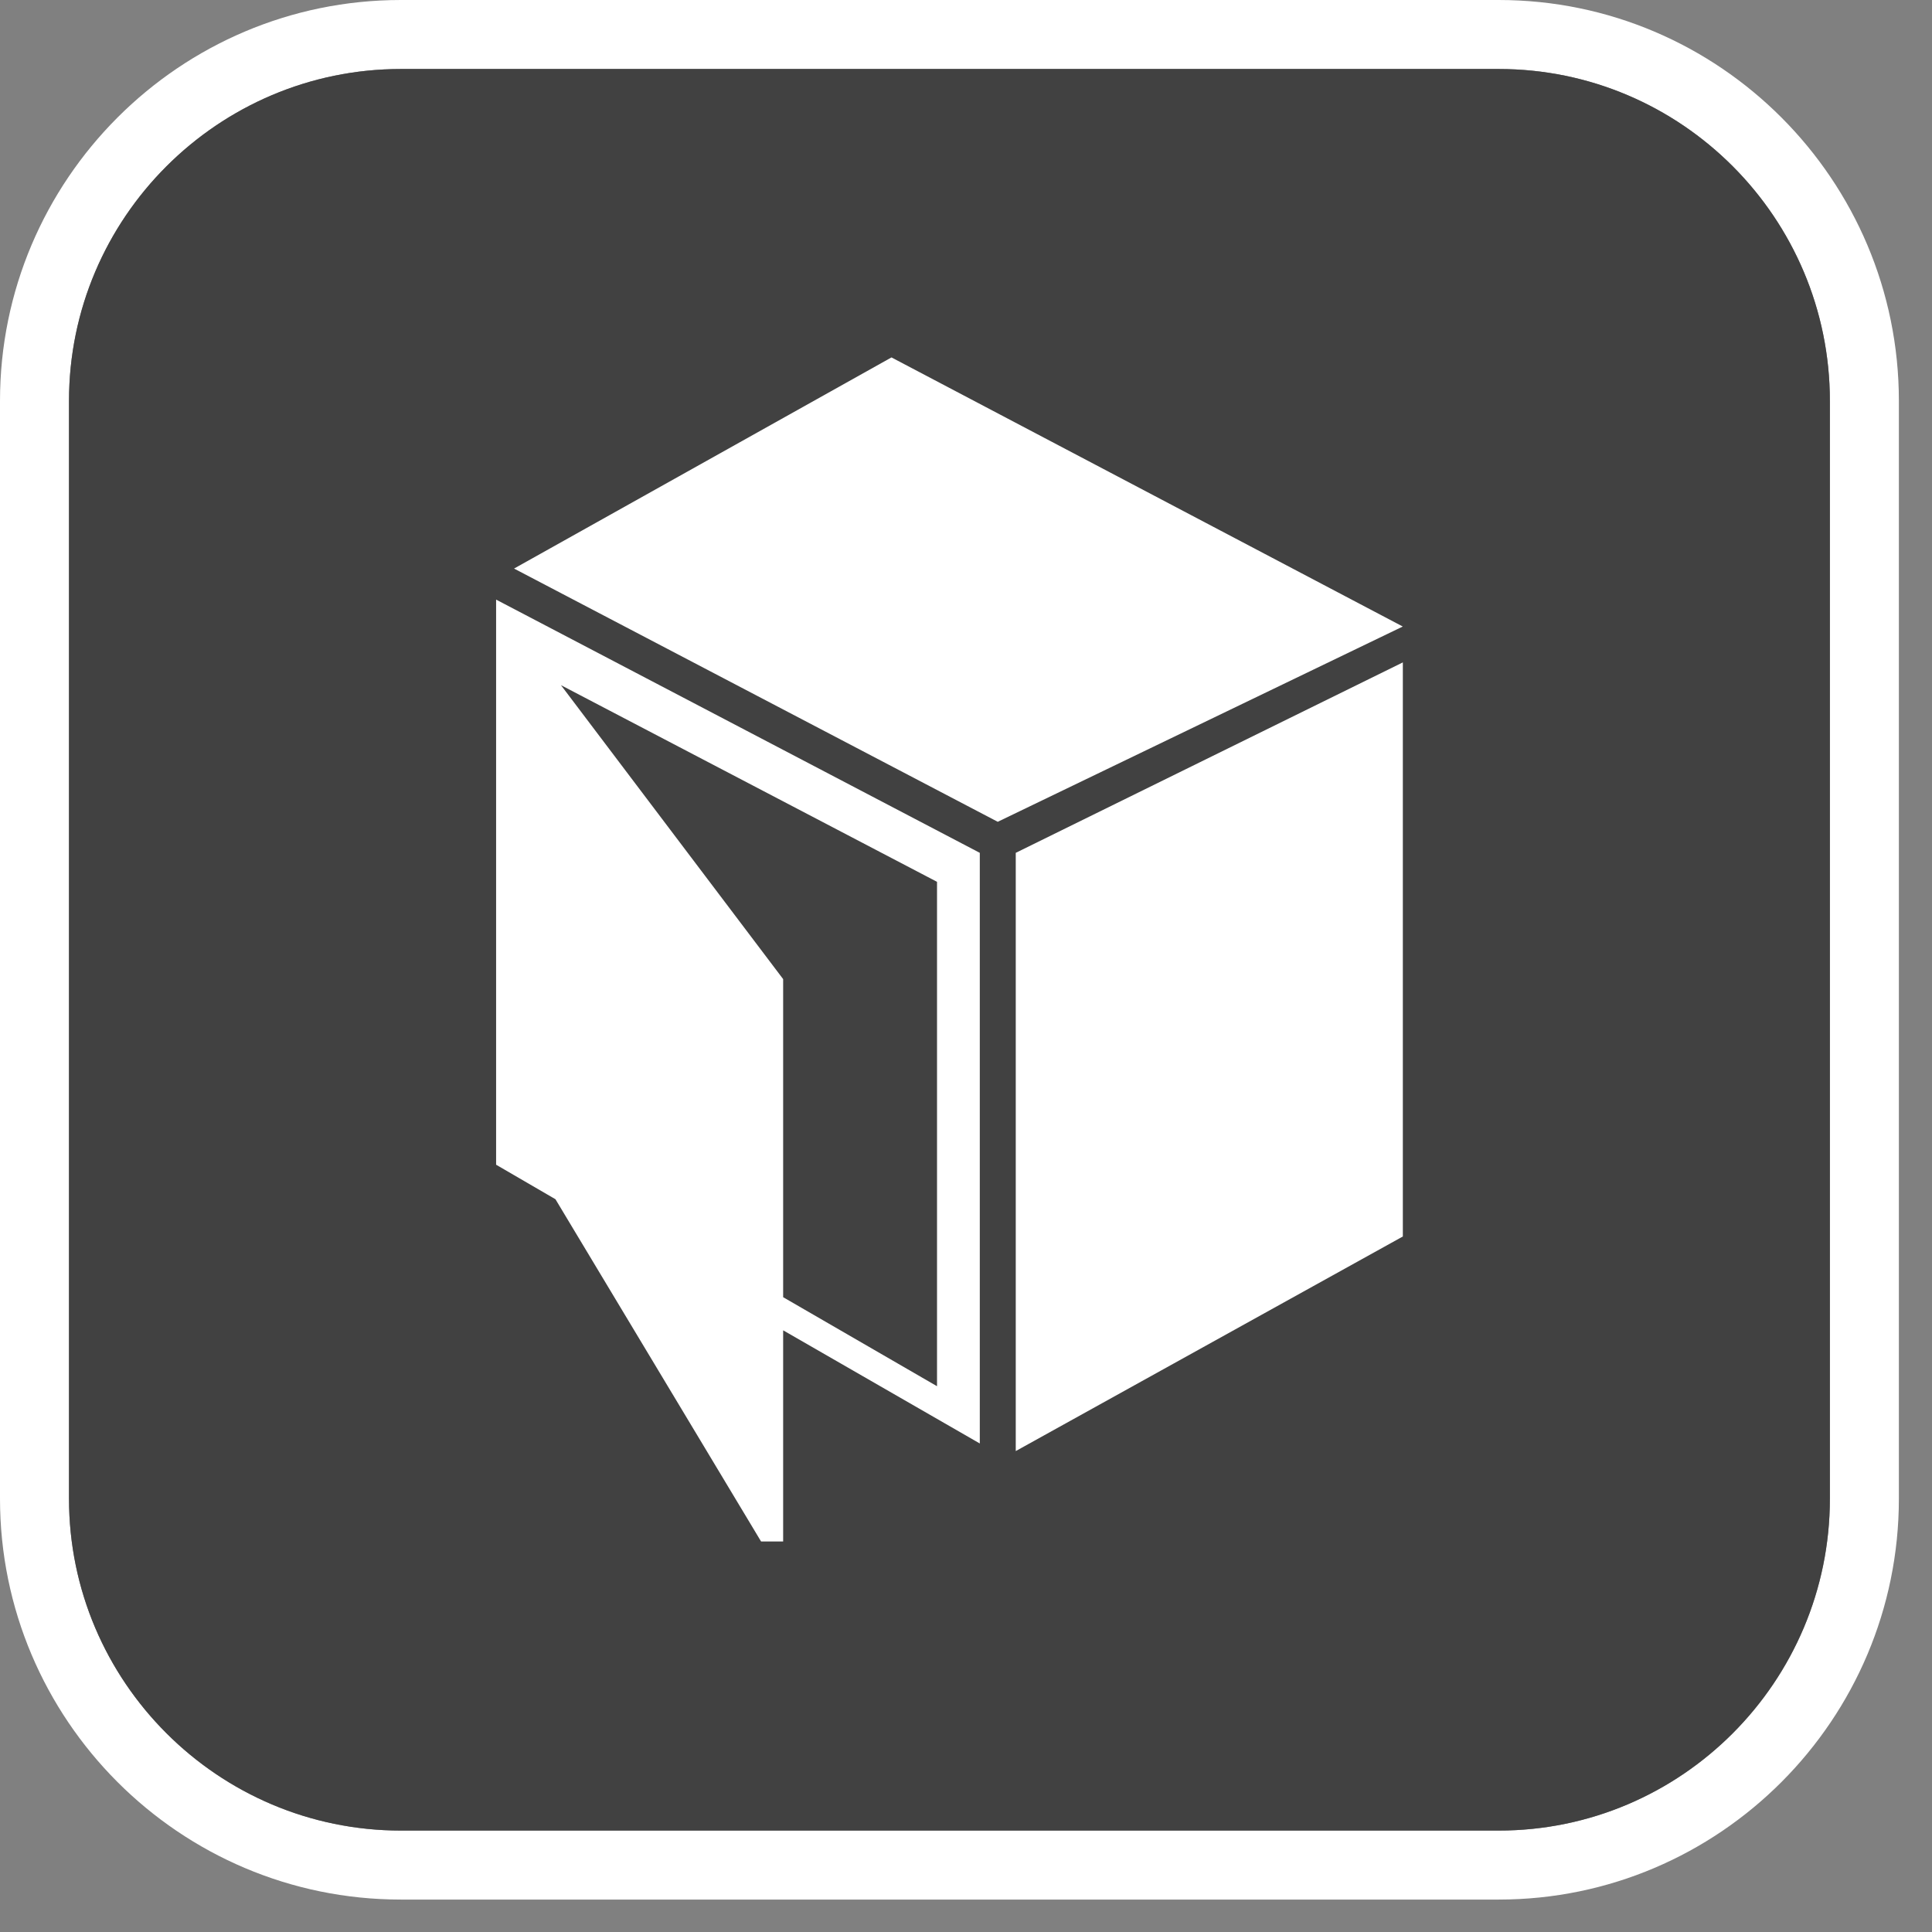 <svg width="28" height="28" viewBox="0 0 28 28" fill="none" xmlns="http://www.w3.org/2000/svg">
<rect x="0" y="0" width="28" height="28" fill="#808080" stroke="none"/>
<path d="M27.52 5.81V21.72C27.52 24.92 24.92 27.53 21.72 27.53H5.81C2.6 27.53 0 24.92 0 21.72V5.81C0 2.61 2.6 0 5.81 0H21.72C24.92 0 27.52 2.61 27.52 5.81ZM26.52 21.72V5.81C26.52 3.16 24.37 1 21.72 1H5.81C3.16 1 1 3.16 1 5.81V21.72C1 24.37 3.16 26.53 5.81 26.53H21.72C24.37 26.53 26.52 24.37 26.52 21.72Z" fill="white"/>
<path d="M26.52 5.81V21.72C26.52 24.37 24.37 26.53 21.72 26.53H5.81C3.16 26.53 1 24.37 1 21.72V5.81C1 3.16 3.16 1 5.81 1H21.72C24.37 1 26.52 3.16 26.52 5.81Z" fill="#414141"/>
<path d="M14.721 21.03L20.331 17.92V9.6L14.721 12.36V21.03Z" fill="white"/>
<path d="M20.33 9.08L12.92 5.18L7.45 8.24L14.46 11.91L20.33 9.08Z" fill="white"/>
<path d="M14.2 12.36L7.19 8.69V16.88L8.05 17.38L11.03 22.34H11.35V19.28L14.2 20.92V12.35V12.36ZM13.58 20.09L11.35 18.8V14.19L8.13 9.93L13.58 12.78V20.08V20.09Z" fill="white"/>
</svg>
